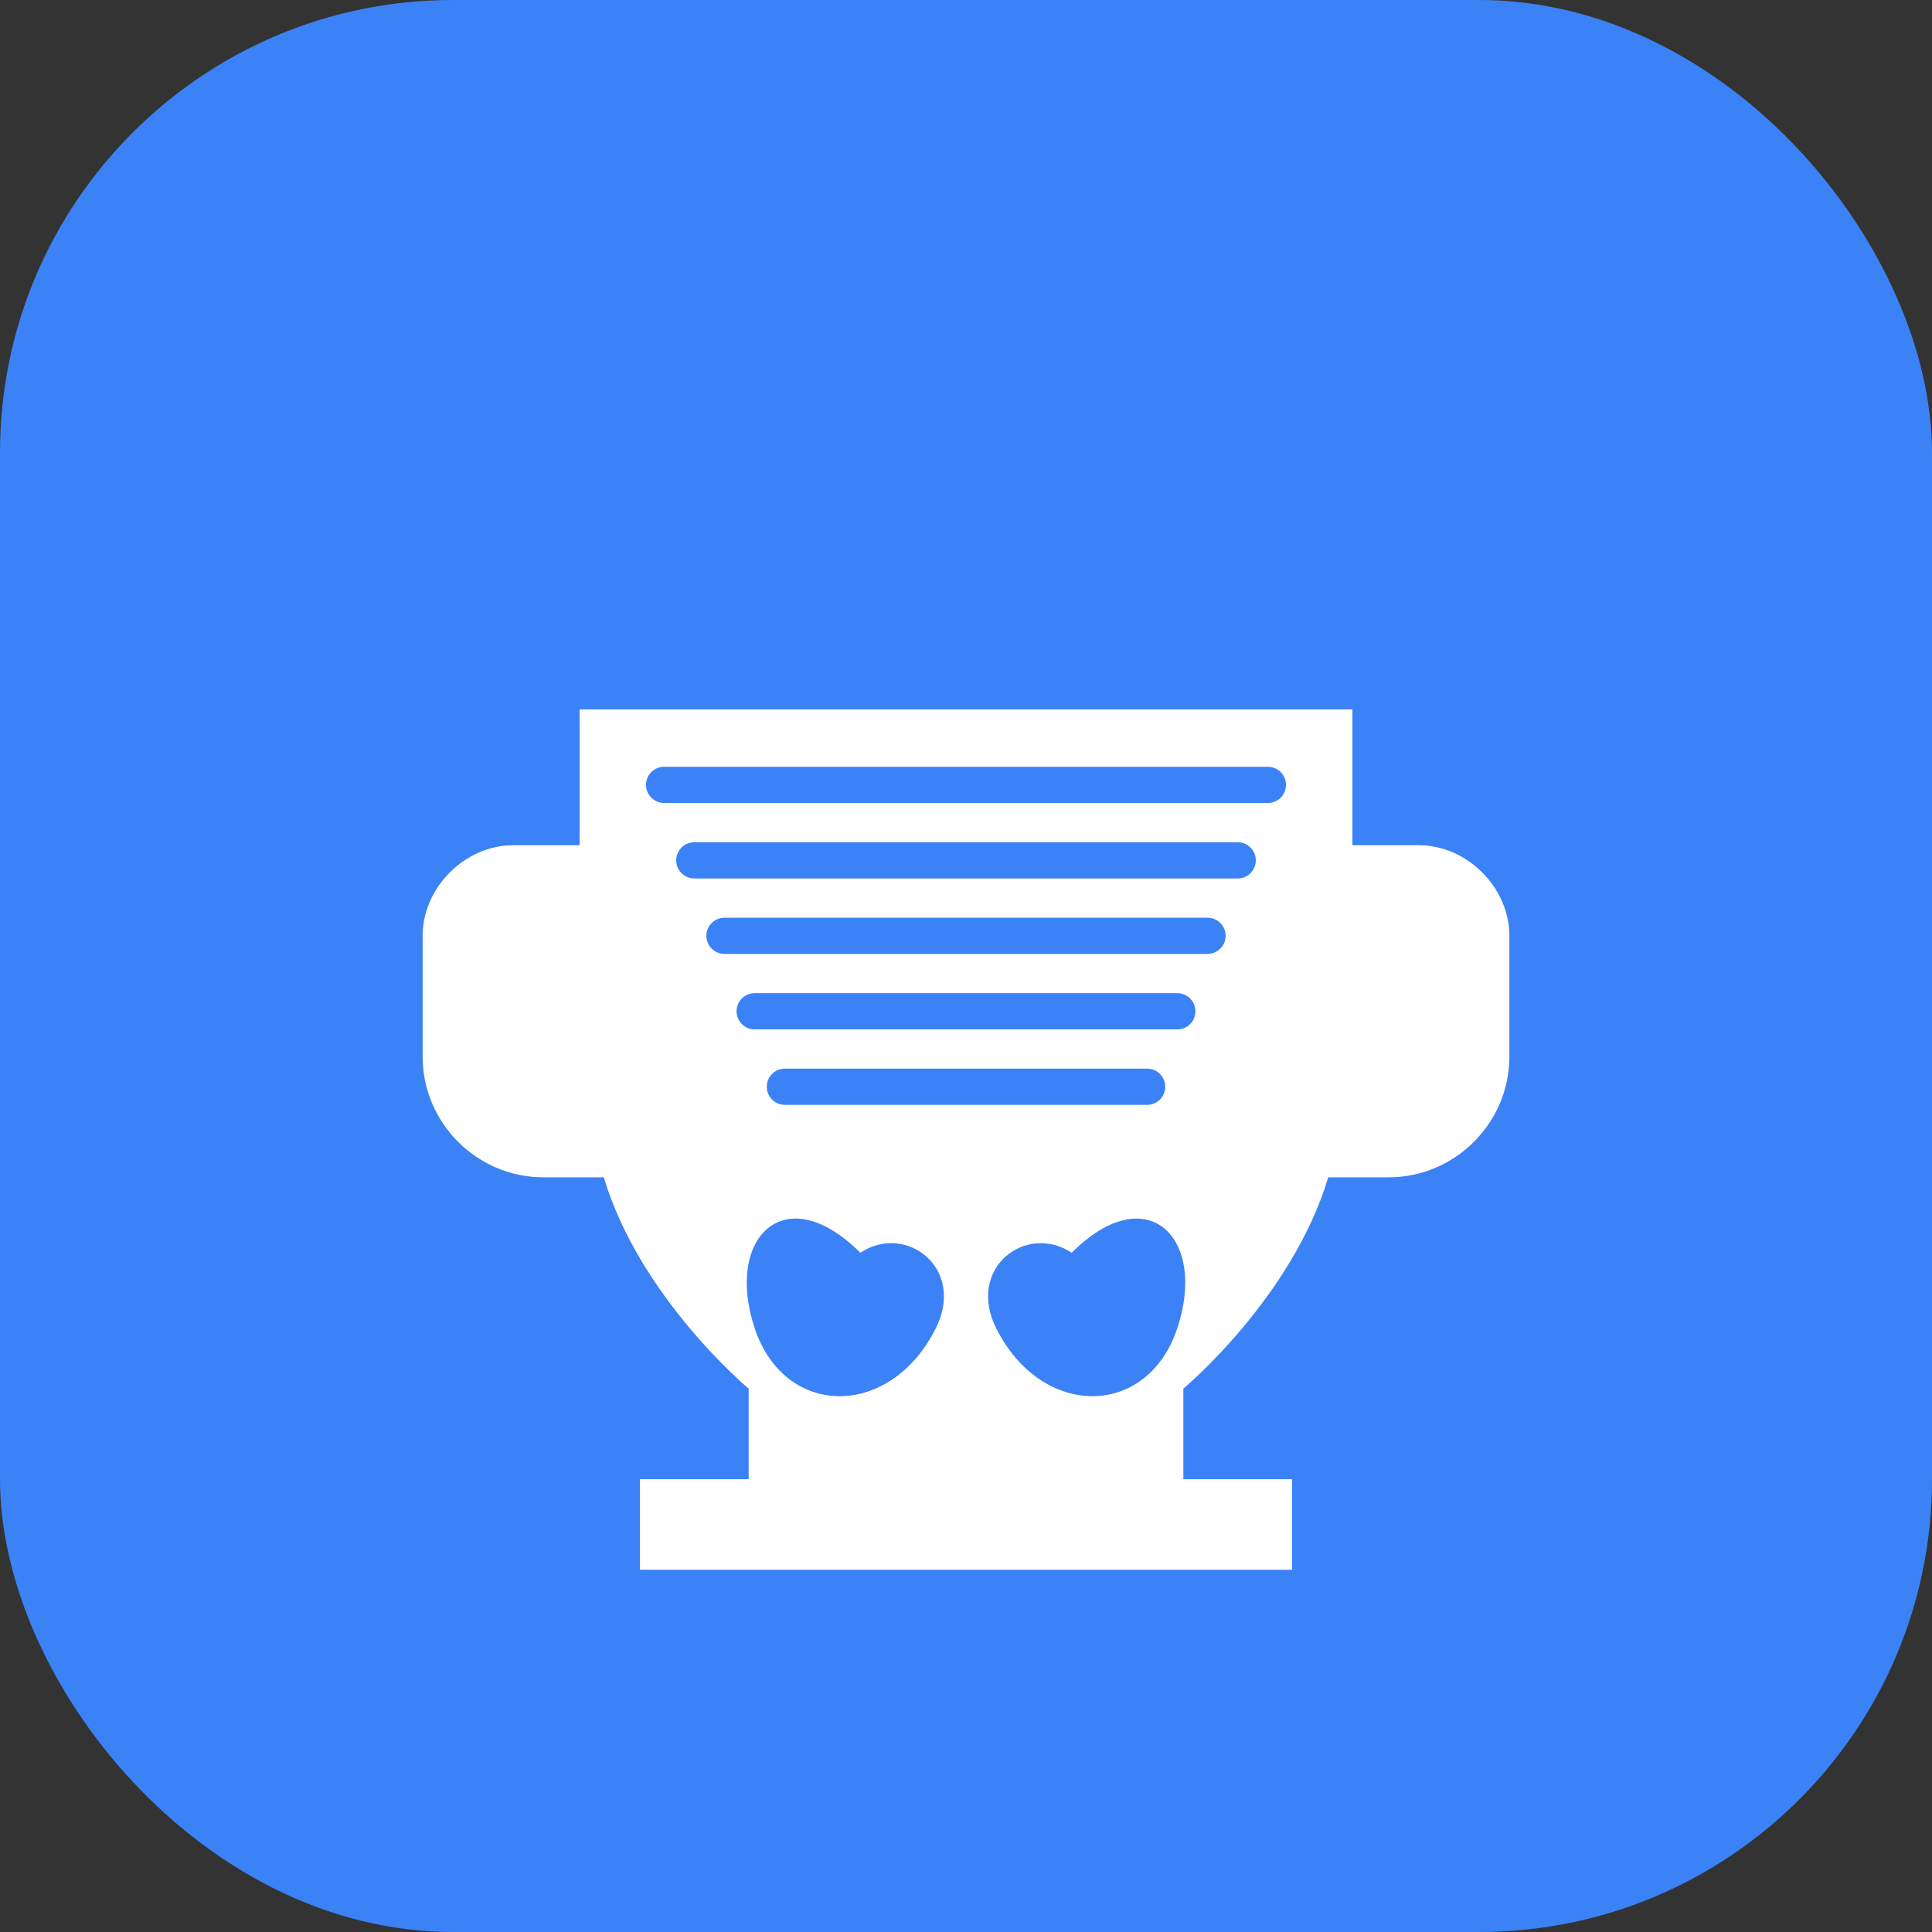 <?xml version="1.0" encoding="UTF-8" standalone="no"?>
<svg width="512" height="512" viewBox="0 0 512 512" xmlns="http://www.w3.org/2000/svg">
  <rect x="0" y="0" width="512" height="512" fill="#333333" stroke="none"/>
  <rect width="512" height="512" rx="120" fill="#3b82f6"/>
  <g transform="translate(256, 256) scale(0.8)">
    <!-- Trophy shape -->
    <path d="M-128,-85 L128,-85 L128,-40 L150,-40 C166,-40 180,-26 180,-10 L180,30 C180,52 162,70 140,70 L120,70 C108,110 72,140 72,140 L72,170 L108,170 L108,200 L-108,200 L-108,170 L-72,170 L-72,140 C-72,140 -108,110 -120,70 L-140,70 C-162,70 -180,52 -180,30 L-180,-10 C-180,-26 -166,-40 -150,-40 L-128,-40 Z" fill="#ffffff"/>
    
    <!-- Detail lines -->
    <path d="M-100,-60 L100,-60 M-90,-35 L90,-35 M-80,-10 L80,-10 M-70,15 L70,15 M-60,40 L60,40" stroke="#3b82f6" stroke-width="12" stroke-linecap="round"/>
    
    <!-- CC letters -->
    <path d="M-35,95 C-20,85 0,100 -10,120 C-25,150 -60,150 -70,120 C-80,90 -60,70 -35,95 Z" fill="#3b82f6"/>
    <path d="M35,95 C20,85 0,100 10,120 C25,150 60,150 70,120 C80,90 60,70 35,95 Z" fill="#3b82f6"/>
  </g>
</svg>